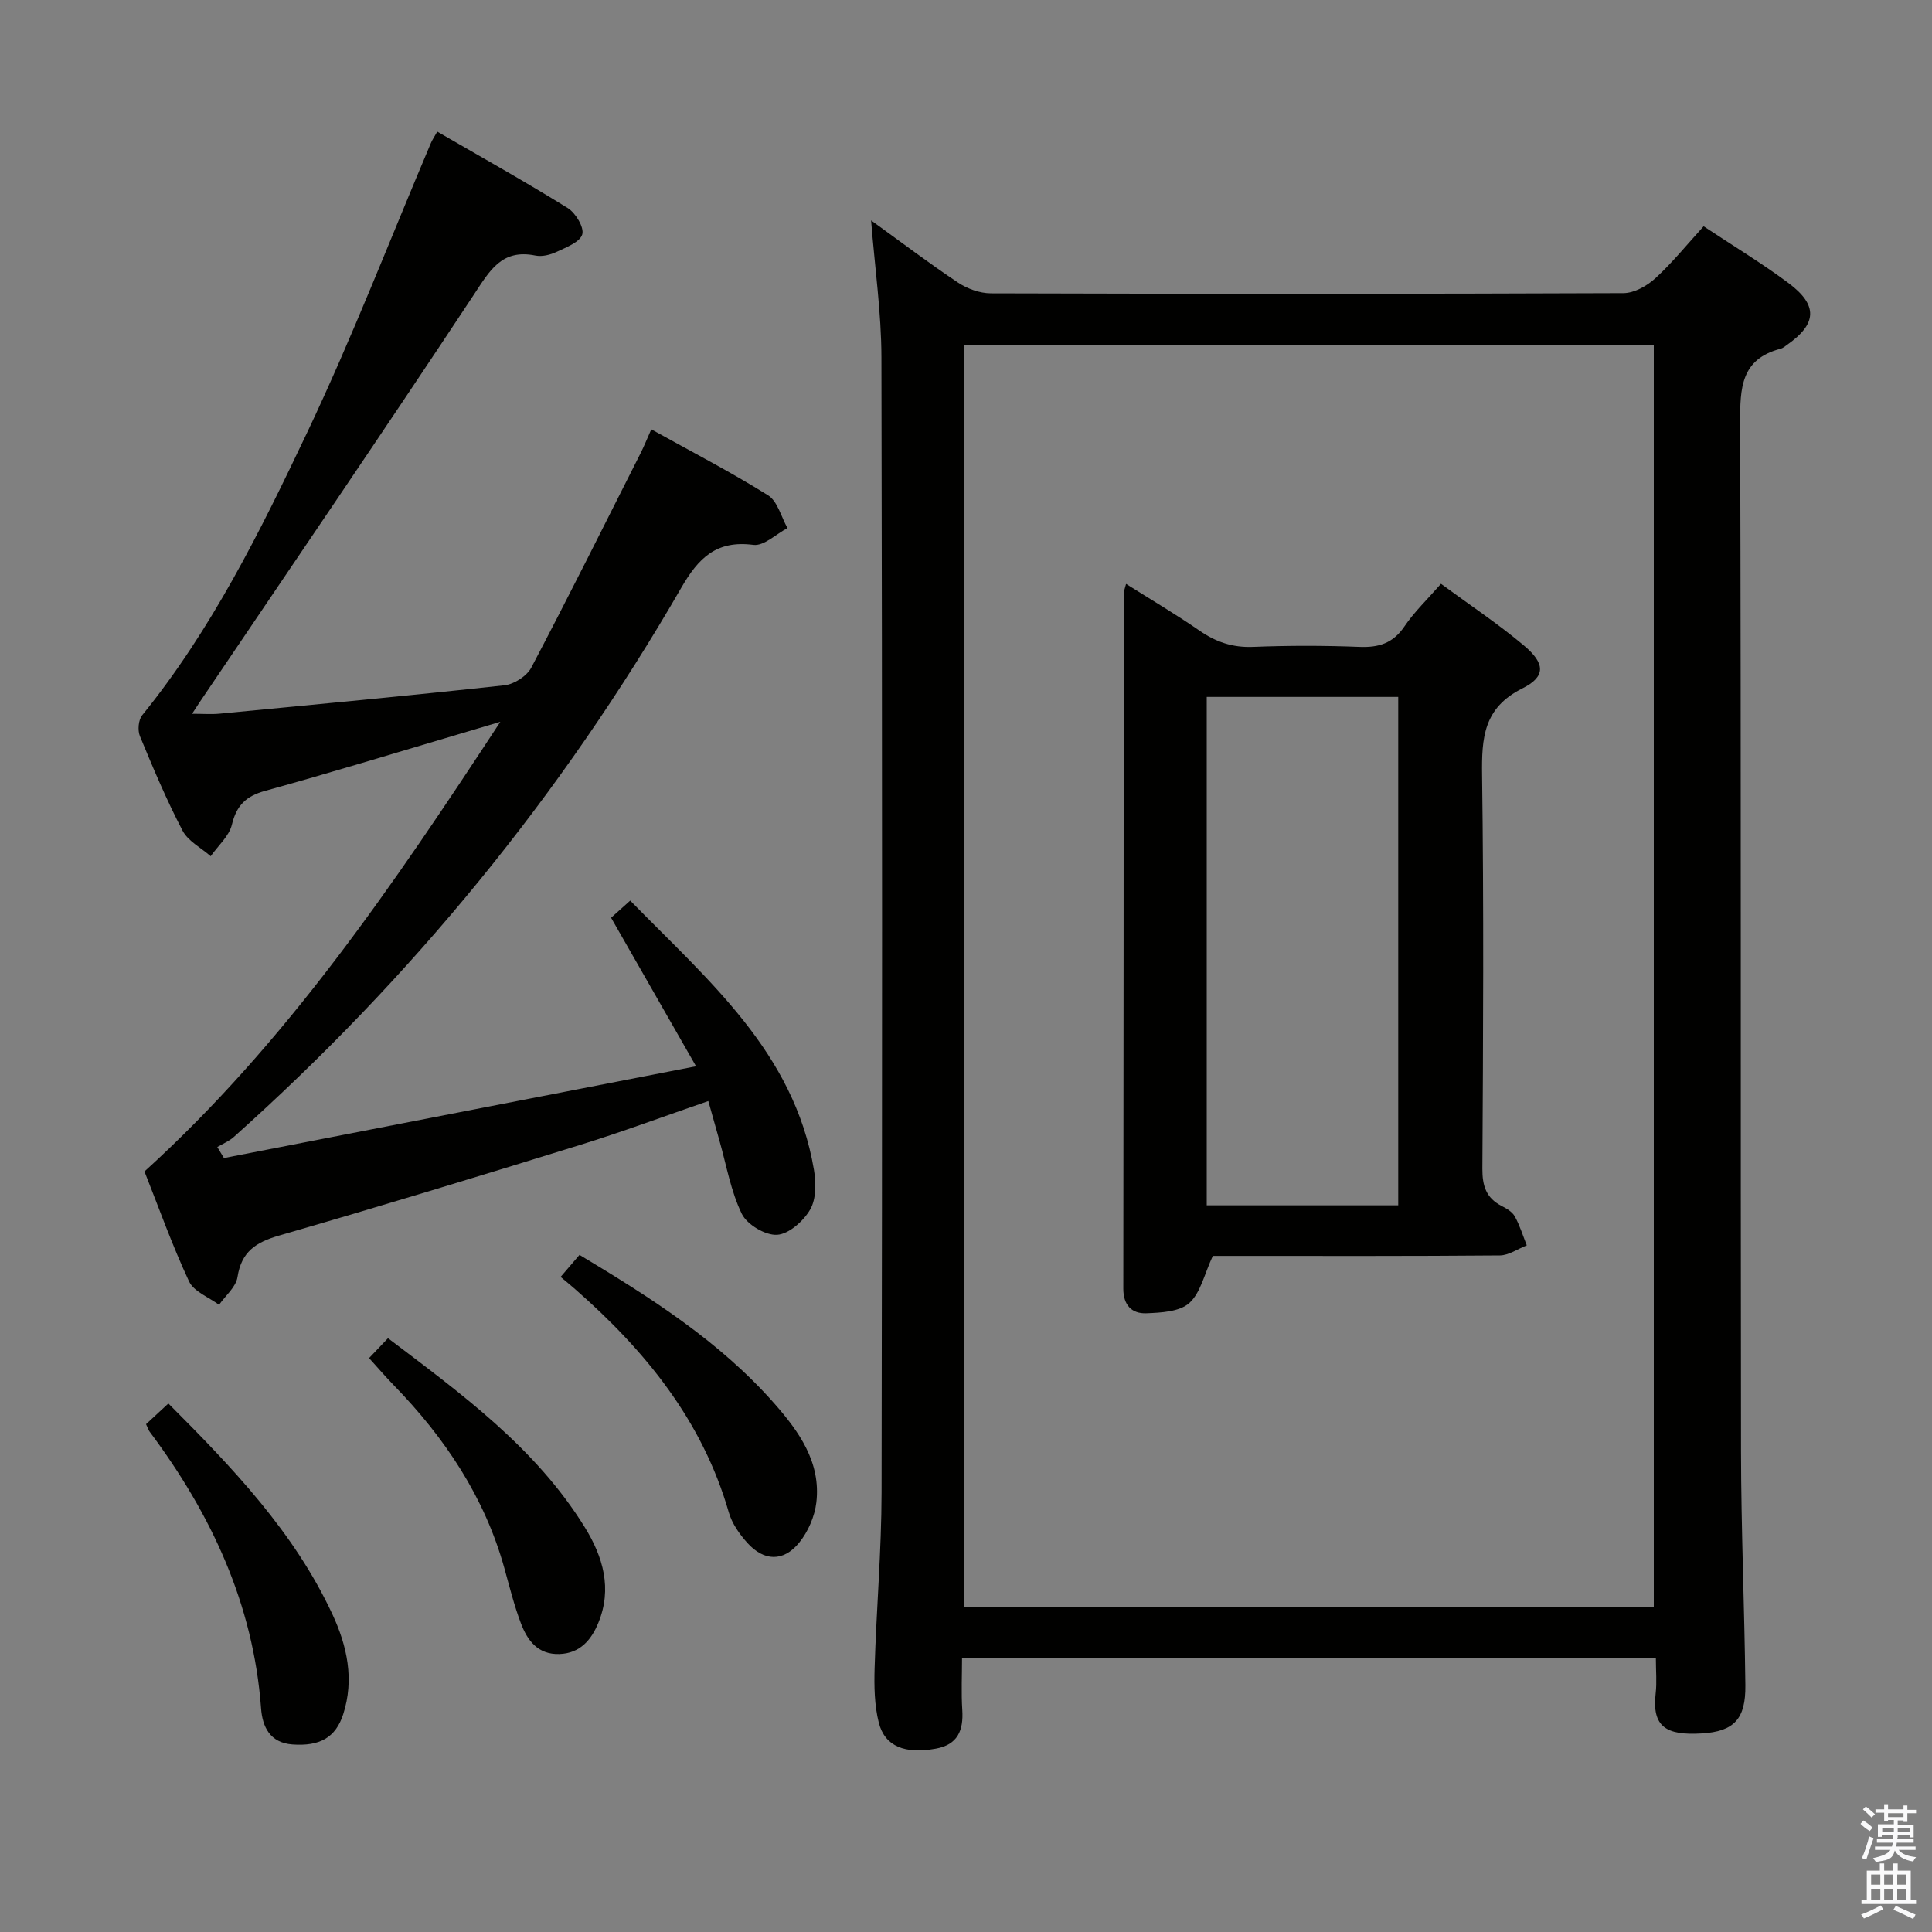 <svg enable-background="new 0 0 400 400" viewBox="0 0 400 400" xmlns="http://www.w3.org/2000/svg"><rect x="0" y="0" width="400" height="400" fill="#808080" stroke="none"/><path d="m385.2 377.6.6-.7c.6.4 1.3.9 1.9 1.5l-.6.7c-.8-.5-1.4-1-1.9-1.5zm.3 7.1c.6-1.4 1.1-2.9 1.5-4.5.3.1.6.3.9.4-.5 1.4-1 2.9-1.5 4.4zm.2-10.1.6-.6c.7.5 1.3 1.1 1.9 1.6l-.7.7c-.6-.6-1.2-1.2-1.8-1.7zm8.4-.8h.8v.9h1.8v.7h-1.8v1.8h-.8v-.3h-1.2v.9h3.3v2.6h-.8v-.4h-2.5c0 .3 0 .6-.1.8h3.4v.7h-3.5c0 .3-.1.6-.1.8h4v.7h-3.5c.7.9 1.9 1.3 3.6 1.5-.2.2-.4.5-.6.9-1.9-.3-3.2-1.1-3.8-2.3-.5 2.1-1.8 2-3.9 2.4-.2-.3-.4-.5-.6-.8 1.9-.4 3.1-.9 3.6-1.7h-3.2v-.7h3.5c.1-.2.1-.5.2-.8h-3.3v-.7h3.4c0-.2 0-.5 0-.8h-2.4v.3h-.8v-2.6h3.3v-.9h-1.2v.3h-.8v-1.8h-1.8v-.7h1.8v-.9h.8v.9h3.2zm-4.4 5.5h2.4c0-.3 0-.6 0-.9h-2.4zm1.2-3.1h3.2v-.8h-3.2zm4.4 2.2h-2.4v.9h2.5v-.9z" fill="#fafafb"/><path d="m389.2 385.8h.9v1.5h1.9v-1.5h.9v1.5h2.7v6h1.1v.9h-11.3v-.9h1.1v-6h2.7zm.2 8.7.5.8c-1.2.6-2.5 1.3-4 1.9-.2-.3-.3-.6-.6-.8 1.6-.6 3-1.3 4.1-1.9zm-2-4.3h1.9v-2.1h-1.9zm0 3.1h1.9v-2.2h-1.9zm2.7-3.1h1.9v-2.1h-1.9zm0 3.1h1.9v-2.2h-1.9zm2.4 1.3c1.4.6 2.7 1.2 4.1 1.8l-.5.9c-1.5-.7-2.8-1.4-4.1-1.9zm2.2-6.5h-1.9v2.1h1.9zm-1.9 5.2h1.9v-2.2h-1.9z" fill="#fafafb"/><g fill="#010100"><path d="m342.83 343.2c-48.15 0-95.46 0-143.65 0 0 3.68-.18 7.26.05 10.83.27 4.22-.93 7.19-5.48 8.01-6.36 1.15-10.54-.43-11.8-5.36-.92-3.62-.98-7.56-.87-11.34.36-12.13 1.42-24.26 1.44-36.38.14-78.33.14-156.66-.03-234.99-.02-9.24-1.36-18.48-2.14-28.34 6.15 4.44 11.94 8.84 17.99 12.87 1.92 1.28 4.5 2.22 6.79 2.23 43.66.13 87.33.14 130.99-.04 2.25-.01 4.9-1.51 6.64-3.11 3.52-3.23 6.55-7 9.96-10.73 5.95 3.95 11.95 7.57 17.54 11.73 6.2 4.62 5.94 8.48-.31 12.85-.41.29-.82.65-1.28.77-8.27 2.14-8.41 8.18-8.39 15.31.22 71 .07 141.99.18 212.99.02 16.14.72 32.28.9 48.43.08 6.91-2.29 9.57-9.07 9.96-7.26.43-10.32-1.3-9.5-8.32.26-2.26.04-4.58.04-7.37zm-143.24-271.84v261.29h142.81c0-87.3 0-174.31 0-261.29-47.84 0-95.26 0-142.81 0z"/><path d="m46.36 239.76c32.06-6.23 64.13-12.46 97.75-19-6.2-10.84-11.81-20.64-17.59-30.75.96-.86 2.17-1.95 3.96-3.55 16.06 16.46 33.92 31.35 38.04 55.74.45 2.67.48 6.02-.77 8.2-1.38 2.39-4.39 5.09-6.85 5.25-2.42.16-6.23-2.11-7.32-4.34-2.28-4.7-3.18-10.07-4.63-15.17-.72-2.54-1.43-5.08-2.3-8.18-9.01 3.1-17.66 6.33-26.46 9.06-20.76 6.43-41.55 12.77-62.44 18.8-4.81 1.39-7.77 3.35-8.58 8.59-.32 2.06-2.49 3.84-3.82 5.74-2.13-1.59-5.22-2.73-6.21-4.85-3.5-7.49-6.28-15.32-9.23-22.76 29.42-26.71 51.4-59.11 73.68-93.1-3.83 1.14-6.39 1.91-8.97 2.67-13.21 3.9-26.39 7.95-39.67 11.61-3.98 1.09-5.97 2.98-6.94 7.02-.58 2.39-2.87 4.36-4.39 6.53-1.99-1.75-4.7-3.12-5.84-5.32-3.3-6.32-6.08-12.93-8.81-19.53-.5-1.21-.32-3.37.47-4.34 14.39-17.74 24.44-38.09 34.13-58.48 9.32-19.63 17.15-39.97 25.65-60 .25-.6.64-1.15 1.31-2.35 9.1 5.27 18.19 10.35 27.02 15.83 1.63 1.01 3.43 4.02 3 5.45-.49 1.61-3.33 2.68-5.32 3.62-1.3.61-3 1.04-4.37.76-6.98-1.42-9.45 3.09-12.74 8.08-18.7 28.31-37.84 56.34-56.83 84.46-.36.53-.7 1.07-1.52 2.33 2.26 0 3.97.14 5.66-.02 19.68-1.89 39.37-3.73 59.03-5.88 2-.22 4.62-1.91 5.54-3.66 7.73-14.7 15.14-29.57 22.63-44.4.72-1.43 1.32-2.93 2.21-4.93 8.35 4.64 16.46 8.83 24.17 13.65 1.98 1.24 2.72 4.47 4.03 6.79-2.36 1.24-4.9 3.76-7.06 3.48-7.68-1-11.38 2.72-14.95 8.91-24.75 42.87-55.74 80.73-92.66 113.71-.97.86-2.25 1.37-3.38 2.05.46.75.92 1.51 1.37 2.28z"/><path d="m30.24 294.86c1.51-1.4 2.92-2.7 4.62-4.28 13.29 13.3 26.01 26.59 33.94 43.59 3.07 6.59 4.59 13.54 2.25 20.77-1.57 4.83-4.88 6.64-10.51 6.23-4.72-.35-6.21-3.73-6.49-7.48-1.59-21.59-10.33-40.23-23.08-57.29-.2-.26-.29-.59-.73-1.54z"/><path d="m116.07 264.37c1.59-1.86 2.65-3.09 3.91-4.56 14.68 8.82 28.98 17.87 40.33 30.76 5.12 5.81 9.67 12.17 8.71 20.47-.34 2.92-1.72 6.11-3.59 8.39-3.25 3.97-7.28 3.81-10.7.01-1.63-1.81-3.18-4.02-3.84-6.32-5.46-18.97-17.29-33.49-31.8-46.2-.87-.77-1.77-1.5-3.02-2.55z"/><path d="m76.41 281.18c1.4-1.47 2.51-2.64 3.92-4.12 15.23 11.55 30.54 22.65 40.73 39.12 3.81 6.16 5.73 12.75 2.81 19.83-1.44 3.5-3.77 6.3-8.06 6.44-4.44.14-6.61-2.8-7.95-6.33-1.4-3.69-2.36-7.57-3.42-11.39-4.1-14.78-12.34-27.06-22.91-37.93-1.62-1.66-3.13-3.43-5.12-5.62z"/><path d="m298.34 120.87c5.97 4.39 11.81 8.27 17.14 12.75 4.46 3.74 4.61 6.46-.3 8.91-8.06 4.03-8.43 10.26-8.33 17.97.37 27.15.22 54.31.06 81.47-.02 3.57.79 6.07 4 7.72 1.02.52 2.19 1.21 2.71 2.15 1.04 1.88 1.68 3.99 2.48 6-1.86.72-3.71 2.06-5.57 2.08-18.33.16-36.65.1-54.98.1-1.82 0-3.63 0-4.45 0-1.76 3.77-2.53 7.66-4.88 9.77-2.02 1.8-5.84 1.99-8.9 2.11-2.98.11-4.75-1.67-4.75-5.08.07-47.98.06-95.97.09-143.95 0-.46.21-.92.48-1.98 5.21 3.29 10.32 6.3 15.18 9.66 3.42 2.37 6.88 3.55 11.12 3.38 7.32-.29 14.67-.29 21.99 0 4.01.16 6.95-.73 9.31-4.19 2.03-3.01 4.71-5.57 7.6-8.87zm-48.5 23.42v105.26h39.65c0-35.27 0-70.15 0-105.26-13.27 0-26.22 0-39.65 0z"/></g></svg>